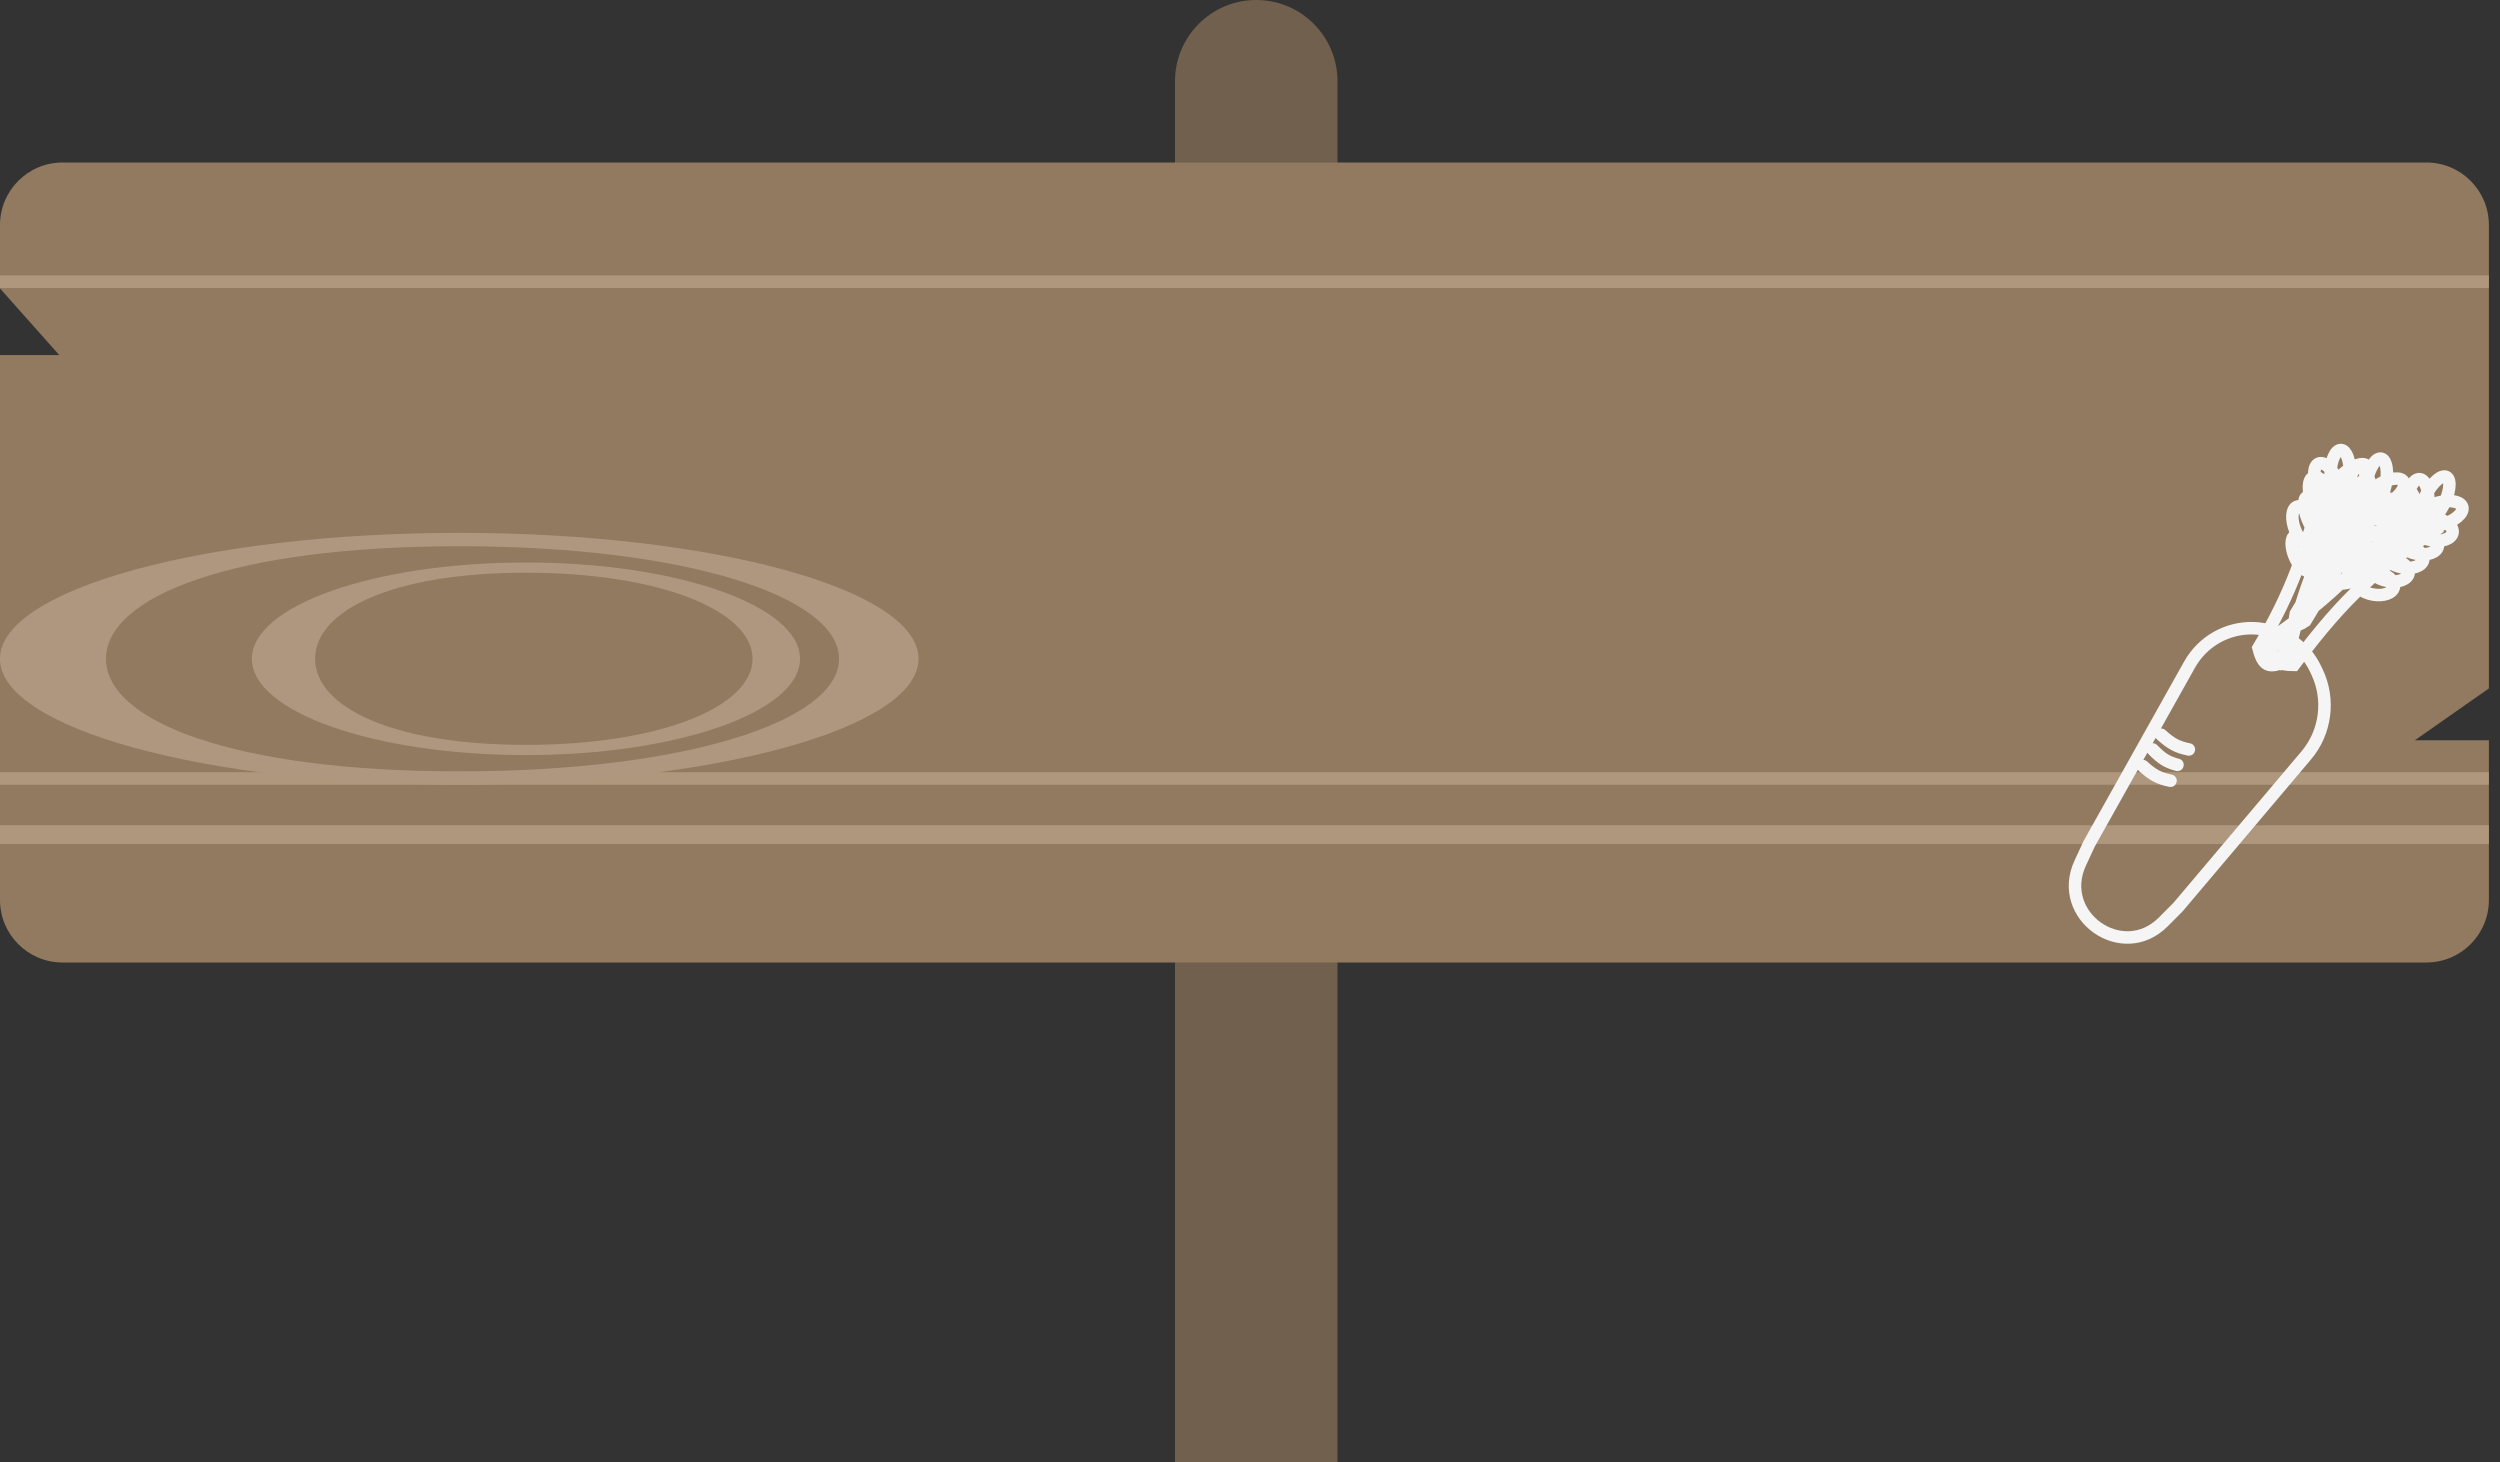 <svg width="200" height="117" viewBox="0 0 200 117" fill="none" xmlns="http://www.w3.org/2000/svg">
<rect x="0" y="0" width="200" height="117" fill="#333333" stroke="none"/>
<line x1="15" y1="62.25" x2="183" y2="62.25" stroke="#DED2C4" stroke-opacity="0.72" stroke-width="1.5"/>
<path d="M107 117L94 117L94 6.5C94 2.91 96.91 -8.82083e-07 100.5 -5.68249e-07C104.09 -2.54414e-07 107 2.91 107 6.5L107 117Z" fill="#70604D"/>
<path d="M0 18C0 15.239 2.239 13 5 13H194.111C196.873 13 199.111 15.239 199.111 18V55.074L193.185 59.222H199.111V72C199.111 74.761 196.873 77 194.111 77H5C2.239 77 0 74.761 0 72V28.407H4.741L0 23.074V18Z" fill="#917A5F"/>
<line x1="6.63476e-08" y1="66.769" x2="199.111" y2="66.769" stroke="#BBA38B" stroke-opacity="0.72" stroke-width="1.5"/>
<line x1="4.42318e-08" y1="22.537" x2="199.111" y2="22.537" stroke="#BBA38B" stroke-opacity="0.72"/>
<line x1="4.42318e-08" y1="62.278" x2="199.111" y2="62.278" stroke="#BBA38B" stroke-opacity="0.72"/>
<path d="M64 52.704C64 56.958 54.184 60.407 42.074 60.407C29.965 60.407 20.148 56.958 20.148 52.704C20.148 48.449 29.965 45 42.074 45C54.184 45 64 48.449 64 52.704ZM25.208 52.704C25.208 56.507 31.249 59.59 42.074 59.59C52.899 59.59 60.205 56.507 60.205 52.704C60.205 48.9 52.899 45.817 42.074 45.817C31.249 45.817 25.208 48.9 25.208 52.704Z" fill="#AF977F"/>
<path d="M73.481 52.704C73.481 58.267 57.032 62.778 36.741 62.778C16.449 62.778 0 58.267 0 52.704C0 47.14 16.449 42.63 36.741 42.63C57.032 42.63 73.481 47.14 73.481 52.704ZM8.479 52.704C8.479 57.677 18.602 61.709 36.741 61.709C54.88 61.709 67.123 57.677 67.123 52.704C67.123 47.73 54.88 43.698 36.741 43.698C18.602 43.698 8.479 47.73 8.479 52.704Z" fill="#AF977F"/>
<path d="M172.896 58.782C173.717 59.528 174.208 59.77 175.11 59.956M171.428 61.285C172.249 62.03 172.74 62.273 173.642 62.458M172.218 59.959C172.96 60.723 173.399 60.977 174.198 61.186M189.838 40.69L189.076 40.11L183.664 49.096C183.49 49.999 183.565 50.259 184.425 49.676L189.838 40.69ZM186.49 44.524C186.642 45.397 186.493 46.153 186.158 46.212C185.823 46.272 185.428 45.612 185.276 44.74C185.124 43.867 185.272 43.112 185.607 43.052C185.943 42.993 186.338 43.652 186.49 44.524ZM187.349 42.278C187.523 43.275 187.302 44.148 186.855 44.227C186.408 44.306 185.905 43.562 185.731 42.565C185.557 41.568 185.778 40.695 186.225 40.616C186.672 40.536 187.175 41.28 187.349 42.278ZM188.08 41.683C188.253 42.68 188.123 43.536 187.788 43.596C187.452 43.656 187.04 42.895 186.866 41.898C186.692 40.901 186.823 40.044 187.158 39.985C187.493 39.925 187.906 40.685 188.08 41.683ZM189.096 40.339C189.292 41.461 189.088 42.434 188.642 42.514C188.195 42.593 187.674 41.748 187.478 40.626C187.283 39.504 187.486 38.53 187.933 38.451C188.38 38.372 188.901 39.217 189.096 40.339ZM189.709 39.066C189.883 40.064 189.661 40.937 189.214 41.016C188.768 41.095 188.264 40.351 188.091 39.354C187.917 38.356 188.138 37.484 188.585 37.404C189.032 37.325 189.535 38.069 189.709 39.066ZM190.843 38.81C190.614 39.852 190.1 40.596 189.693 40.472C189.287 40.347 189.143 39.402 189.372 38.36C189.601 37.318 190.116 36.574 190.522 36.698C190.929 36.822 191.072 37.768 190.843 38.81ZM191.134 40.202C190.287 40.706 189.433 40.782 189.226 40.372C189.018 39.962 189.536 39.221 190.383 38.717C191.23 38.213 192.084 38.137 192.292 38.547C192.499 38.957 191.981 39.698 191.134 40.202ZM187.505 46.67C186.685 46.754 185.977 46.448 185.924 45.987C185.872 45.525 186.494 45.083 187.314 44.998C188.134 44.914 188.841 45.22 188.894 45.681C188.947 46.143 188.325 46.585 187.505 46.67ZM188.302 45.389C187.482 45.473 186.775 45.167 186.722 44.706C186.669 44.244 187.291 43.802 188.111 43.717C188.931 43.633 189.639 43.939 189.692 44.4C189.745 44.862 189.123 45.304 188.302 45.389ZM189.1 44.108C188.28 44.192 187.573 43.887 187.52 43.425C187.467 42.964 188.089 42.521 188.909 42.437C189.729 42.352 190.437 42.658 190.489 43.12C190.542 43.581 189.92 44.024 189.1 44.108ZM189.898 42.827C189.078 42.911 188.37 42.606 188.318 42.144C188.265 41.682 188.887 41.24 189.707 41.156C190.527 41.071 191.234 41.377 191.287 41.839C191.34 42.3 190.718 42.743 189.898 42.827ZM190.696 41.546C189.876 41.63 189.168 41.325 189.115 40.863C189.063 40.402 189.685 39.959 190.505 39.875C191.325 39.79 192.032 40.096 192.085 40.558C192.138 41.019 191.516 41.462 190.696 41.546ZM188.23 39.62L185.907 38.663C184.367 44.194 183.417 47.229 180.676 51.845C181.038 53.204 181.439 53.608 183 52.802C184.289 46.618 185.602 43.962 188.23 39.62ZM184.708 44.018C185.013 44.774 185.001 45.493 184.682 45.623C184.363 45.754 183.858 45.248 183.553 44.492C183.249 43.736 183.26 43.017 183.579 42.886C183.898 42.755 184.403 43.262 184.708 44.018ZM185.154 41.785C185.502 42.648 185.439 43.49 185.014 43.664C184.589 43.839 183.962 43.28 183.614 42.416C183.266 41.553 183.329 40.711 183.754 40.536C184.179 40.362 184.806 40.921 185.154 41.785ZM185.766 41.078C186.114 41.942 186.138 42.748 185.819 42.879C185.5 43.01 184.959 42.415 184.611 41.552C184.263 40.688 184.24 39.882 184.558 39.751C184.877 39.62 185.418 40.214 185.766 41.078ZM186.527 39.627C186.919 40.598 186.891 41.528 186.466 41.702C186.041 41.876 185.379 41.23 184.987 40.258C184.596 39.286 184.623 38.357 185.048 38.183C185.473 38.008 186.136 38.655 186.527 39.627ZM186.903 38.333C187.251 39.197 187.189 40.039 186.763 40.213C186.338 40.388 185.711 39.829 185.363 38.965C185.015 38.101 185.078 37.259 185.503 37.085C185.928 36.91 186.555 37.469 186.903 38.333ZM187.973 37.84C187.933 38.837 187.559 39.629 187.137 39.61C186.716 39.591 186.407 38.767 186.447 37.77C186.487 36.773 186.861 35.981 187.282 36C187.704 36.02 188.013 36.843 187.973 37.84ZM188.506 39.035C187.763 39.686 186.937 39.951 186.66 39.627C186.383 39.303 186.761 38.513 187.504 37.862C188.247 37.211 189.073 36.946 189.35 37.27C189.627 37.593 189.249 38.384 188.506 39.035ZM186.087 45.729C185.296 45.994 184.546 45.879 184.412 45.473C184.278 45.067 184.811 44.523 185.602 44.258C186.394 43.994 187.143 44.108 187.277 44.514C187.411 44.921 186.878 45.465 186.087 45.729ZM186.644 44.385C185.853 44.65 185.103 44.535 184.969 44.129C184.835 43.723 185.368 43.179 186.159 42.914C186.95 42.65 187.7 42.764 187.834 43.171C187.968 43.577 187.435 44.121 186.644 44.385ZM187.2 43.041C186.409 43.306 185.659 43.191 185.526 42.785C185.392 42.379 185.925 41.835 186.716 41.571C187.507 41.306 188.257 41.421 188.391 41.827C188.524 42.233 187.992 42.777 187.2 43.041ZM187.757 41.697C186.966 41.962 186.216 41.847 186.082 41.441C185.948 41.035 186.481 40.491 187.272 40.227C188.063 39.962 188.813 40.077 188.947 40.483C189.081 40.889 188.548 41.433 187.757 41.697ZM188.314 40.354C187.523 40.618 186.773 40.504 186.639 40.097C186.505 39.691 187.038 39.148 187.829 38.883C188.62 38.618 189.37 38.733 189.504 39.139C189.638 39.545 189.105 40.089 188.314 40.354ZM194.809 42.419L193.168 40.178C189.026 45.052 186.657 47.669 181.874 50.951C181.53 52.548 181.695 53.181 183.515 53.193C187.753 47.51 190.264 45.48 194.809 42.419ZM189.423 45.054C189.326 45.998 188.959 46.734 188.604 46.696C188.249 46.659 188.04 45.864 188.137 44.919C188.234 43.975 188.601 43.24 188.956 43.277C189.311 43.315 189.52 44.11 189.423 45.054ZM190.936 42.991C190.824 44.07 190.35 44.905 189.877 44.855C189.403 44.805 189.11 43.89 189.221 42.811C189.332 41.732 189.806 40.898 190.28 40.948C190.753 40.997 191.047 41.912 190.936 42.991ZM191.843 42.593C191.732 43.672 191.354 44.516 190.999 44.479C190.644 44.442 190.446 43.537 190.557 42.458C190.668 41.379 191.046 40.534 191.402 40.572C191.757 40.609 191.954 41.514 191.843 42.593ZM193.255 41.507C193.13 42.721 192.645 43.664 192.171 43.615C191.698 43.565 191.415 42.541 191.54 41.327C191.666 40.113 192.151 39.169 192.624 39.219C193.098 39.269 193.38 40.293 193.255 41.507ZM194.238 40.376C194.127 41.455 193.653 42.289 193.179 42.239C192.706 42.19 192.412 41.275 192.524 40.196C192.635 39.117 193.109 38.282 193.582 38.332C194.056 38.382 194.349 39.297 194.238 40.376ZM195.456 40.445C194.926 41.452 194.193 42.067 193.819 41.819C193.445 41.572 193.571 40.555 194.102 39.548C194.632 38.542 195.365 37.926 195.739 38.174C196.113 38.422 195.986 39.438 195.456 40.445ZM195.349 41.965C194.351 42.236 193.467 42.063 193.376 41.579C193.284 41.096 194.02 40.484 195.019 40.214C196.017 39.943 196.901 40.116 196.992 40.6C197.084 41.083 196.348 41.695 195.349 41.965ZM189.83 47.564C188.979 47.41 188.353 46.887 188.433 46.395C188.512 45.904 189.267 45.631 190.118 45.785C190.969 45.939 191.595 46.463 191.516 46.954C191.436 47.445 190.682 47.718 189.83 47.564ZM191.003 46.478C190.152 46.324 189.526 45.801 189.605 45.31C189.685 44.819 190.439 44.545 191.291 44.7C192.142 44.854 192.768 45.377 192.688 45.868C192.609 46.359 191.854 46.633 191.003 46.478ZM192.176 45.393C191.324 45.239 190.699 44.715 190.778 44.224C190.858 43.733 191.612 43.46 192.463 43.614C193.315 43.768 193.94 44.291 193.861 44.783C193.781 45.274 193.027 45.547 192.176 45.393ZM193.348 44.307C192.497 44.153 191.871 43.63 191.951 43.139C192.03 42.647 192.785 42.374 193.636 42.528C194.487 42.682 195.113 43.206 195.034 43.697C194.954 44.188 194.2 44.461 193.348 44.307ZM194.521 43.222C193.67 43.067 193.044 42.544 193.123 42.053C193.203 41.562 193.957 41.288 194.809 41.443C195.66 41.597 196.286 42.12 196.206 42.611C196.127 43.103 195.372 43.376 194.521 43.222ZM180.942 52.141L181.586 51.059L182.952 51.887L182.308 52.969L180.942 52.141ZM167.13 67.51L175.165 53.169C176.208 51.31 178.187 50.188 180.303 50.258C182.421 50.328 184.325 51.581 185.243 53.508L185.357 53.748C186.407 55.951 186.07 58.572 184.498 60.433L174.258 72.55L173.062 73.753C169.798 77.037 164.467 73.261 166.418 69.048L167.13 67.51Z" stroke="#F5F5F5" stroke-linecap="round"/>
</svg>
